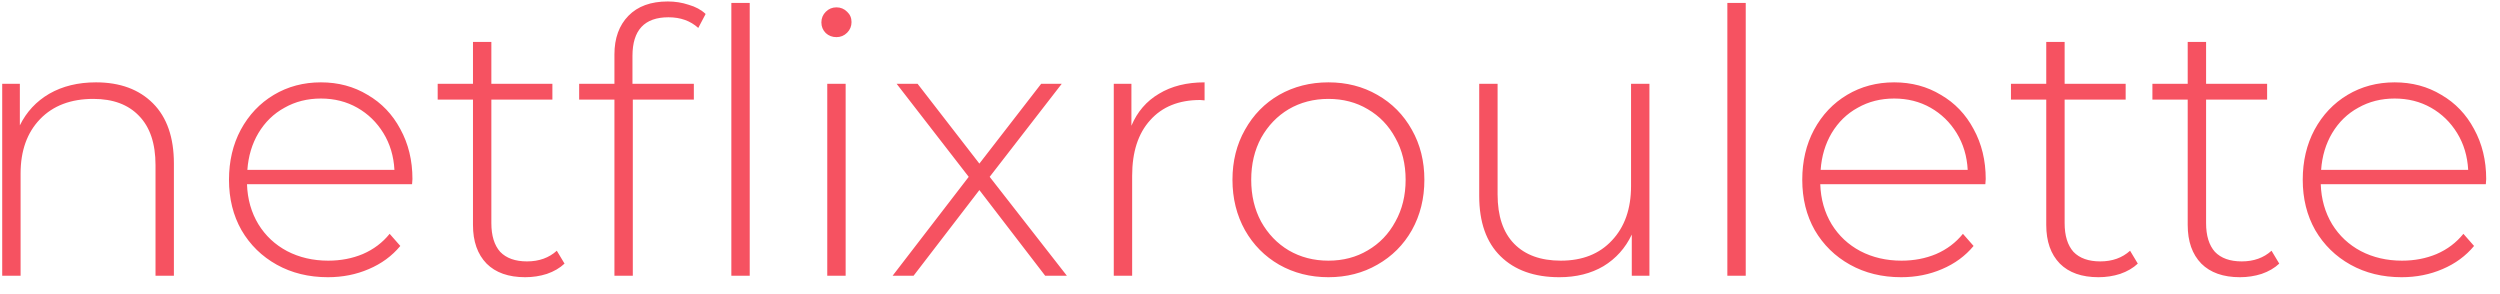 <svg width="136" height="16" viewBox="0 0 136 16" fill="none" xmlns="http://www.w3.org/2000/svg">
<path d="M5.22 4.48C6.527 4.48 7.56 4.86 8.32 5.62C9.08 6.38 9.46 7.473 9.46 8.9V15H8.46V8.98C8.46 7.807 8.16 6.913 7.56 6.3C6.973 5.687 6.147 5.38 5.08 5.38C3.853 5.38 2.887 5.747 2.18 6.48C1.473 7.213 1.12 8.2 1.12 9.44V15H0.12V4.56H1.08V6.82C1.44 6.087 1.973 5.513 2.68 5.1C3.4 4.687 4.247 4.48 5.22 4.48ZM22.417 10.02H13.437C13.463 10.833 13.67 11.56 14.057 12.2C14.443 12.827 14.963 13.313 15.617 13.66C16.283 14.007 17.03 14.18 17.857 14.18C18.537 14.18 19.163 14.06 19.737 13.82C20.323 13.567 20.81 13.2 21.197 12.72L21.777 13.38C21.323 13.927 20.75 14.347 20.057 14.64C19.377 14.933 18.637 15.08 17.837 15.08C16.797 15.08 15.87 14.853 15.057 14.4C14.243 13.947 13.603 13.32 13.137 12.52C12.683 11.72 12.457 10.807 12.457 9.78C12.457 8.767 12.67 7.86 13.097 7.06C13.537 6.247 14.137 5.613 14.897 5.16C15.657 4.707 16.51 4.48 17.457 4.48C18.403 4.48 19.25 4.707 19.997 5.16C20.757 5.6 21.35 6.22 21.777 7.02C22.217 7.82 22.437 8.727 22.437 9.74L22.417 10.02ZM17.457 5.36C16.723 5.36 16.063 5.527 15.477 5.86C14.89 6.18 14.417 6.64 14.057 7.24C13.71 7.827 13.51 8.493 13.457 9.24H21.457C21.417 8.493 21.217 7.827 20.857 7.24C20.497 6.653 20.023 6.193 19.437 5.86C18.85 5.527 18.19 5.36 17.457 5.36ZM30.71 14.34C30.457 14.58 30.137 14.767 29.75 14.9C29.377 15.02 28.983 15.08 28.57 15.08C27.663 15.08 26.963 14.833 26.47 14.34C25.977 13.833 25.73 13.133 25.73 12.24V5.42H23.81V4.56H25.73V2.28H26.73V4.56H30.05V5.42H26.73V12.14C26.73 12.82 26.89 13.34 27.21 13.7C27.544 14.047 28.03 14.22 28.67 14.22C29.323 14.22 29.863 14.027 30.29 13.64L30.71 14.34ZM36.365 0.94C35.059 0.94 34.406 1.64 34.406 3.04V4.56H37.745V5.42H34.425V15H33.425V5.42H31.506V4.56H33.425V2.96C33.425 2.08 33.679 1.38 34.185 0.86C34.692 0.34 35.406 0.08 36.325 0.08C36.725 0.08 37.105 0.14 37.465 0.26C37.839 0.367 38.145 0.533 38.386 0.76L37.986 1.52C37.559 1.133 37.019 0.94 36.365 0.94ZM39.785 0.16H40.785V15H39.785V0.16ZM45.003 4.56H46.003V15H45.003V4.56ZM45.503 2.02C45.276 2.02 45.083 1.947 44.923 1.8C44.763 1.64 44.683 1.447 44.683 1.22C44.683 0.993 44.763 0.8 44.923 0.64C45.083 0.48 45.276 0.4 45.503 0.4C45.73 0.4 45.923 0.48 46.083 0.64C46.243 0.787 46.323 0.973 46.323 1.2C46.323 1.427 46.243 1.62 46.083 1.78C45.923 1.94 45.73 2.02 45.503 2.02ZM56.858 15L53.278 10.34L49.698 15H48.558L52.698 9.62L48.778 4.56H49.918L53.278 8.9L56.638 4.56H57.758L53.838 9.62L58.038 15H56.858ZM61.549 6.84C61.869 6.08 62.369 5.5 63.049 5.1C63.729 4.687 64.555 4.48 65.529 4.48V5.46L65.289 5.44C64.129 5.44 63.222 5.807 62.569 6.54C61.915 7.26 61.589 8.267 61.589 9.56V15H60.589V4.56H61.549V6.84ZM72.266 15.08C71.28 15.08 70.386 14.853 69.586 14.4C68.8 13.947 68.18 13.32 67.726 12.52C67.273 11.707 67.046 10.793 67.046 9.78C67.046 8.767 67.273 7.86 67.726 7.06C68.18 6.247 68.8 5.613 69.586 5.16C70.386 4.707 71.28 4.48 72.266 4.48C73.253 4.48 74.14 4.707 74.926 5.16C75.726 5.613 76.353 6.247 76.806 7.06C77.26 7.86 77.486 8.767 77.486 9.78C77.486 10.793 77.26 11.707 76.806 12.52C76.353 13.32 75.726 13.947 74.926 14.4C74.14 14.853 73.253 15.08 72.266 15.08ZM72.266 14.18C73.066 14.18 73.78 13.993 74.406 13.62C75.046 13.247 75.546 12.727 75.906 12.06C76.28 11.393 76.466 10.633 76.466 9.78C76.466 8.927 76.28 8.167 75.906 7.5C75.546 6.833 75.046 6.313 74.406 5.94C73.78 5.567 73.066 5.38 72.266 5.38C71.466 5.38 70.746 5.567 70.106 5.94C69.48 6.313 68.98 6.833 68.606 7.5C68.246 8.167 68.066 8.927 68.066 9.78C68.066 10.633 68.246 11.393 68.606 12.06C68.98 12.727 69.48 13.247 70.106 13.62C70.746 13.993 71.466 14.18 72.266 14.18ZM89.729 4.56V15H88.769V12.76C88.422 13.493 87.909 14.067 87.229 14.48C86.549 14.88 85.749 15.08 84.829 15.08C83.469 15.08 82.402 14.7 81.629 13.94C80.855 13.18 80.469 12.087 80.469 10.66V4.56H81.469V10.58C81.469 11.753 81.769 12.647 82.369 13.26C82.969 13.873 83.815 14.18 84.909 14.18C86.082 14.18 87.009 13.813 87.689 13.08C88.382 12.347 88.729 11.36 88.729 10.12V4.56H89.729ZM93.968 0.16H94.968V15H93.968V0.16ZM108.003 10.02H99.022C99.049 10.833 99.256 11.56 99.642 12.2C100.029 12.827 100.549 13.313 101.203 13.66C101.869 14.007 102.616 14.18 103.443 14.18C104.123 14.18 104.749 14.06 105.323 13.82C105.909 13.567 106.396 13.2 106.783 12.72L107.363 13.38C106.909 13.927 106.336 14.347 105.643 14.64C104.963 14.933 104.223 15.08 103.423 15.08C102.383 15.08 101.456 14.853 100.643 14.4C99.829 13.947 99.189 13.32 98.722 12.52C98.269 11.72 98.043 10.807 98.043 9.78C98.043 8.767 98.256 7.86 98.683 7.06C99.123 6.247 99.722 5.613 100.483 5.16C101.243 4.707 102.096 4.48 103.043 4.48C103.989 4.48 104.836 4.707 105.583 5.16C106.343 5.6 106.936 6.22 107.363 7.02C107.803 7.82 108.023 8.727 108.023 9.74L108.003 10.02ZM103.043 5.36C102.309 5.36 101.649 5.527 101.063 5.86C100.476 6.18 100.003 6.64 99.642 7.24C99.296 7.827 99.096 8.493 99.043 9.24H107.043C107.003 8.493 106.803 7.827 106.443 7.24C106.083 6.653 105.609 6.193 105.023 5.86C104.436 5.527 103.776 5.36 103.043 5.36ZM116.296 14.34C116.043 14.58 115.723 14.767 115.336 14.9C114.963 15.02 114.569 15.08 114.156 15.08C113.249 15.08 112.549 14.833 112.056 14.34C111.563 13.833 111.316 13.133 111.316 12.24V5.42H109.396V4.56H111.316V2.28H112.316V4.56H115.636V5.42H112.316V12.14C112.316 12.82 112.476 13.34 112.796 13.7C113.129 14.047 113.616 14.22 114.256 14.22C114.909 14.22 115.449 14.027 115.876 13.64L116.296 14.34ZM123.991 14.34C123.738 14.58 123.418 14.767 123.031 14.9C122.658 15.02 122.265 15.08 121.851 15.08C120.945 15.08 120.245 14.833 119.751 14.34C119.258 13.833 119.011 13.133 119.011 12.24V5.42H117.091V4.56H119.011V2.28H120.011V4.56H123.331V5.42H120.011V12.14C120.011 12.82 120.171 13.34 120.491 13.7C120.825 14.047 121.311 14.22 121.951 14.22C122.605 14.22 123.145 14.027 123.571 13.64L123.991 14.34ZM135.229 10.02H126.249C126.276 10.833 126.482 11.56 126.869 12.2C127.256 12.827 127.776 13.313 128.429 13.66C129.096 14.007 129.842 14.18 130.669 14.18C131.349 14.18 131.976 14.06 132.549 13.82C133.136 13.567 133.622 13.2 134.009 12.72L134.589 13.38C134.136 13.927 133.562 14.347 132.869 14.64C132.189 14.933 131.449 15.08 130.649 15.08C129.609 15.08 128.682 14.853 127.869 14.4C127.056 13.947 126.416 13.32 125.949 12.52C125.496 11.72 125.269 10.807 125.269 9.78C125.269 8.767 125.482 7.86 125.909 7.06C126.349 6.247 126.949 5.613 127.709 5.16C128.469 4.707 129.322 4.48 130.269 4.48C131.216 4.48 132.062 4.707 132.809 5.16C133.569 5.6 134.162 6.22 134.589 7.02C135.029 7.82 135.249 8.727 135.249 9.74L135.229 10.02ZM130.269 5.36C129.536 5.36 128.876 5.527 128.289 5.86C127.702 6.18 127.229 6.64 126.869 7.24C126.522 7.827 126.322 8.493 126.269 9.24H134.269C134.229 8.493 134.029 7.827 133.669 7.24C133.309 6.653 132.836 6.193 132.249 5.86C131.662 5.527 131.002 5.36 130.269 5.36Z" fill="#F65261"/>
</svg>
